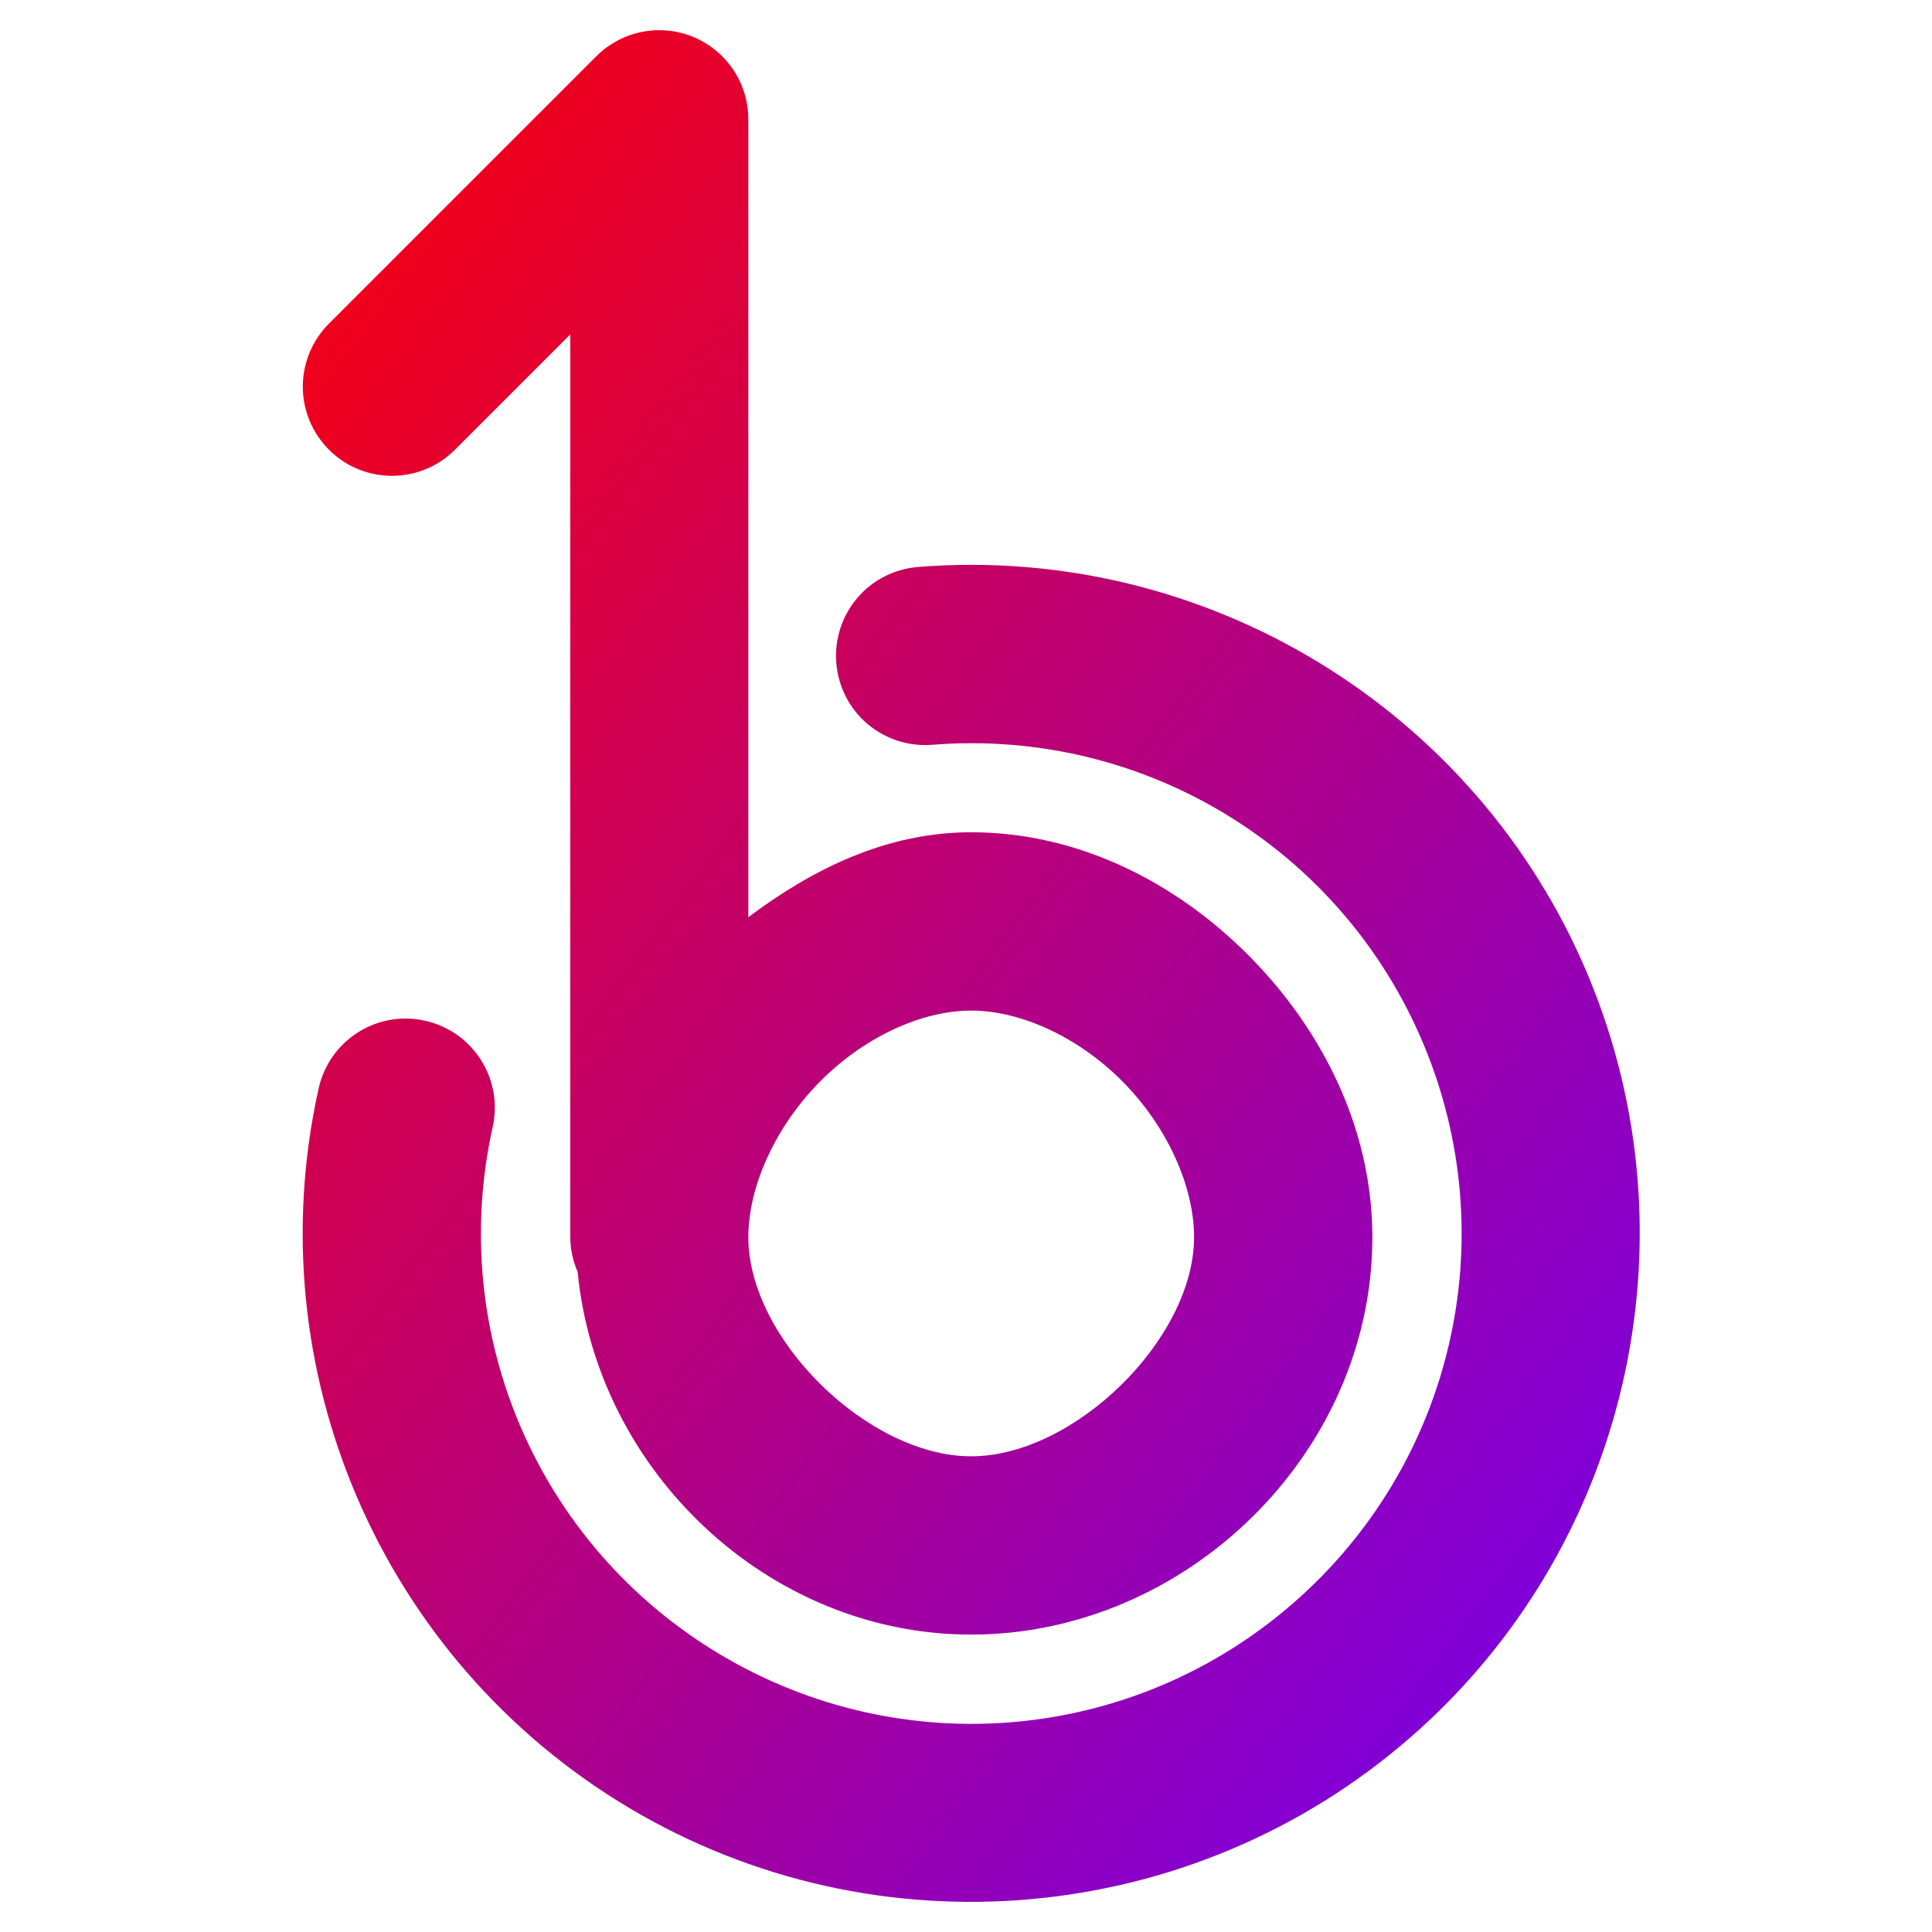<svg xmlns="http://www.w3.org/2000/svg" xmlns:xlink="http://www.w3.org/1999/xlink" width="64" height="64" viewBox="0 0 64 64" version="1.1"><defs><linearGradient id="linear0" x1="0%" x2="100%" y1="0%" y2="100%"><stop offset="0%" style="stop-color:#ff0000; stop-opacity:1"/><stop offset="100%" style="stop-color:#6a00ff; stop-opacity:1"/></linearGradient></defs><g id="surface1"><path style=" stroke:none;fill-rule:nonzero;fill:url(#linear0);" d="M 21.852 1 C 21.062 0.996 20.309 1.309 19.75 1.867 L 10.898 10.719 C 10.344 11.273 10.031 12.023 10.031 12.809 C 10.031 13.594 10.344 14.344 10.898 14.898 C 12.051 16.051 13.918 16.051 15.07 14.898 L 18.891 11.078 L 18.891 40.969 C 18.891 40.973 18.891 40.98 18.891 40.984 C 18.895 41.371 18.973 41.754 19.125 42.109 C 19.129 42.113 19.129 42.113 19.133 42.117 C 19.77 48.742 25.457 54.148 32.172 54.148 C 39.285 54.148 45.461 48.145 45.461 40.984 C 45.461 37.406 43.816 34.145 41.422 31.711 C 39.027 29.277 35.777 27.57 32.172 27.57 C 29.371 27.57 26.926 28.781 24.789 30.383 L 24.789 3.953 C 24.789 2.328 23.477 1.008 21.852 1 Z M 30.414 18.781 C 29.633 18.844 28.906 19.211 28.398 19.809 C 27.891 20.406 27.641 21.18 27.703 21.961 C 27.766 22.742 28.133 23.469 28.73 23.977 C 29.328 24.484 30.102 24.734 30.883 24.672 C 37.883 24.113 44.43 28.094 47.148 34.57 C 49.867 41.047 48.129 48.508 42.828 53.117 C 37.527 57.727 29.902 58.406 23.867 54.812 C 17.832 51.219 14.797 44.191 16.32 37.336 C 16.676 35.742 15.672 34.168 14.078 33.812 C 12.484 33.457 10.91 34.461 10.555 36.055 C 8.48 45.379 12.637 55.004 20.844 59.891 C 29.051 64.777 39.496 63.836 46.703 57.57 C 53.91 51.305 56.293 41.086 52.594 32.281 C 48.895 23.477 39.934 18.023 30.414 18.781 Z M 32.172 33.477 C 33.832 33.477 35.754 34.371 37.211 35.852 C 38.668 37.332 39.555 39.301 39.555 40.984 C 39.555 44.352 35.586 48.242 32.172 48.242 C 28.758 48.242 24.789 44.348 24.789 40.984 C 24.789 39.301 25.684 37.332 27.141 35.852 C 28.598 34.371 30.512 33.477 32.172 33.477 Z M 32.172 33.477 "/></g></svg>
